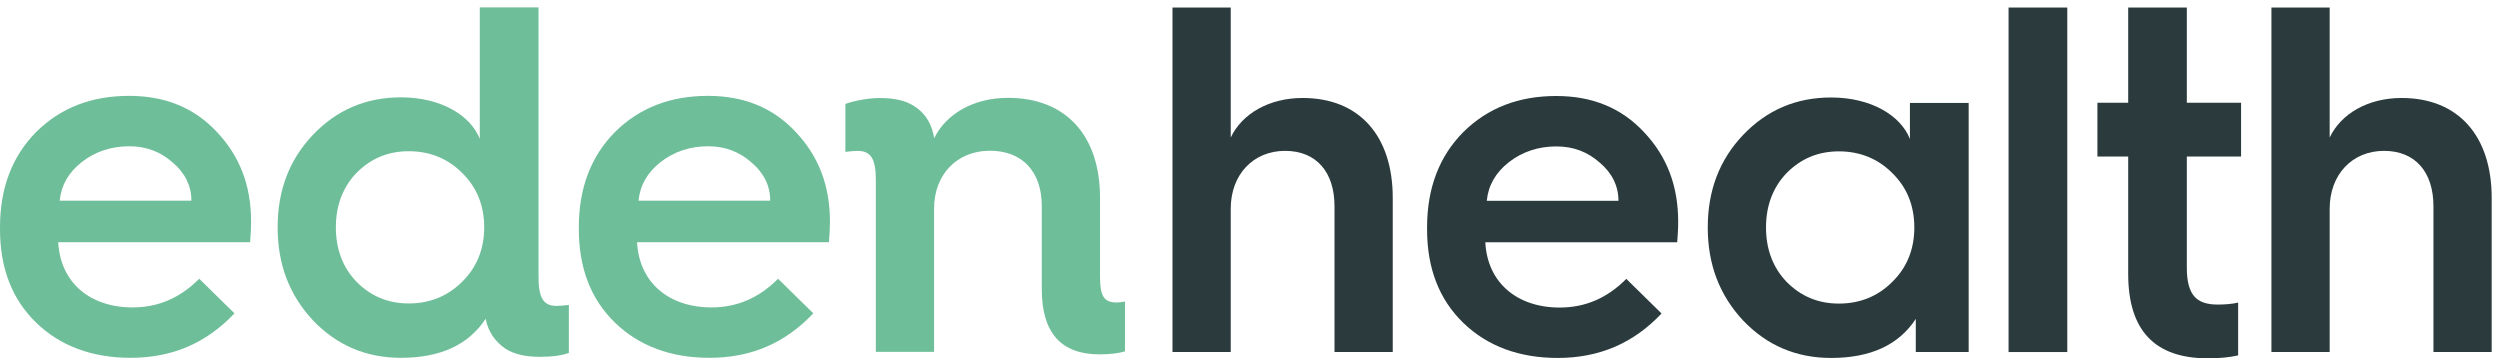 <?xml version="1.0" encoding="UTF-8"?>
<svg width="300px" height="43px" viewBox="0 0 300 43" version="1.1" xmlns="http://www.w3.org/2000/svg" xmlns:xlink="http://www.w3.org/1999/xlink">
    <!-- Generator: Sketch 49.1 (51147) - http://www.bohemiancoding.com/sketch -->
    <title>Logo / Horizontal Color</title>
    <desc>Created with Sketch.</desc>
    <defs></defs>
    <g id="Logo-/-Horizontal-Color" stroke="none" stroke-width="1" fill="none" fill-rule="evenodd">
        <path d="M22.967,24.078 C22.967,22.298 22.203,20.756 20.735,19.51 C19.267,18.205 17.562,17.553 15.506,17.553 C13.333,17.553 11.396,18.205 9.809,19.451 C8.223,20.697 7.343,22.238 7.166,24.078 L22.967,24.078 Z M0,27.28 C0,22.536 1.469,18.74 4.346,15.833 C7.283,12.927 10.984,11.503 15.506,11.503 C19.795,11.503 23.319,12.927 26.021,15.833 C28.782,18.74 30.132,22.298 30.132,26.569 C30.132,27.458 30.074,28.289 30.014,29.06 L6.989,29.06 C7.224,33.804 10.69,36.889 15.917,36.889 C18.972,36.889 21.616,35.761 23.907,33.449 L28.135,37.6 C24.787,41.159 20.675,42.938 15.683,42.938 C11.043,42.938 7.224,41.514 4.346,38.727 C1.469,35.939 0,32.202 0,27.517 L0,27.28 Z" id="Fill-1" fill="#6FBE9A"></path>
        <path d="M55.46,33.804 C57.222,32.084 58.103,29.89 58.103,27.28 C58.103,24.67 57.222,22.476 55.46,20.756 C53.756,19.035 51.584,18.147 49.057,18.147 C46.531,18.147 44.475,19.035 42.772,20.756 C41.127,22.476 40.305,24.67 40.305,27.28 C40.305,29.89 41.127,32.084 42.772,33.804 C44.475,35.523 46.531,36.414 49.057,36.414 C51.584,36.414 53.756,35.523 55.46,33.804 Z M57.574,16.664 L57.574,0.887 L64.623,0.887 L64.623,33.211 C64.623,35.761 65.21,36.71 66.796,36.71 C67.207,36.71 67.736,36.652 68.265,36.592 L68.265,42.345 C67.501,42.641 66.326,42.82 64.799,42.82 C63.096,42.82 61.744,42.523 60.687,41.871 C59.395,40.981 58.573,39.794 58.278,38.253 C56.223,41.396 52.817,42.938 48.117,42.938 C43.946,42.938 40.423,41.456 37.544,38.43 C34.725,35.405 33.315,31.729 33.315,27.28 C33.315,22.832 34.725,19.155 37.544,16.189 C40.423,13.164 43.946,11.681 48.117,11.681 C52.875,11.681 56.457,13.817 57.574,16.664 Z" id="Fill-2" fill="#6FBE9A"></path>
        <path d="M92.426,24.078 C92.426,22.298 91.663,20.756 90.194,19.51 C88.726,18.205 87.022,17.553 84.966,17.553 C82.793,17.553 80.855,18.205 79.268,19.451 C77.683,20.697 76.802,22.238 76.625,24.078 L92.426,24.078 Z M69.459,27.28 C69.459,22.536 70.928,18.74 73.806,15.833 C76.742,12.927 80.444,11.503 84.966,11.503 C89.254,11.503 92.779,12.927 95.481,15.833 C98.242,18.74 99.593,22.298 99.593,26.569 C99.593,27.458 99.534,28.289 99.475,29.06 L76.45,29.06 C76.684,33.804 80.149,36.889 85.377,36.889 C88.432,36.889 91.076,35.761 93.366,33.449 L97.595,37.6 C94.248,41.159 90.135,42.938 85.143,42.938 C80.503,42.938 76.684,41.514 73.806,38.727 C70.928,35.939 69.459,32.202 69.459,27.517 L69.459,27.28 Z" id="Fill-3" fill="#6FBE9A"></path>
        <path d="M134.001,36.296 C132.414,36.296 132.003,35.465 132.003,33.152 L132.003,23.721 C132.003,16.308 127.95,11.741 120.96,11.741 C116.798,11.741 113.514,13.69 112.099,16.587 C111.847,15.037 111.207,13.695 109.67,12.712 C108.622,12.042 107.26,11.763 105.557,11.763 C104.03,11.763 102.207,12.175 101.445,12.472 L101.445,18.225 C101.973,18.165 102.502,18.107 102.913,18.107 C104.499,18.107 105.101,19.055 105.101,21.606 L105.101,42.227 L112.09,42.227 L112.09,25.027 C112.09,20.935 114.851,18.087 118.787,18.087 C122.722,18.087 125.013,20.637 125.013,24.73 L125.013,34.694 C125.013,39.913 127.303,42.523 131.945,42.523 C133.177,42.523 134.176,42.404 134.998,42.167 L134.998,36.177 C134.705,36.236 134.352,36.296 134.001,36.296" id="Fill-4" fill="#6FBE9A"></path>
        <path d="M160.14,42.243 L160.14,24.746 C160.14,20.654 157.967,18.103 154.207,18.103 C150.39,18.103 147.688,20.95 147.688,25.042 L147.688,42.243 L140.698,42.243 L140.698,0.904 L147.688,0.904 L147.688,16.502 C149.039,13.655 152.27,11.757 156.322,11.757 C163.136,11.757 167.13,16.324 167.13,23.739 L167.13,42.243 L160.14,42.243" id="Fill-5" fill="#2B3B3D"></path>
        <path d="M292.013,42.243 L292.013,24.746 C292.013,20.654 289.84,18.103 286.081,18.103 C282.263,18.103 279.561,20.95 279.561,25.042 L279.561,42.243 L272.571,42.243 L272.571,0.904 L279.561,0.904 L279.561,16.502 C280.912,13.655 284.143,11.757 288.195,11.757 C295.009,11.757 299.003,16.324 299.003,23.739 L299.003,42.243 L292.013,42.243" id="Fill-6" fill="#2B3B3D"></path>
        <path d="M194.215,24.094 C194.215,22.314 193.452,20.773 191.984,19.527 C190.515,18.222 188.812,17.57 186.756,17.57 C184.583,17.57 182.644,18.222 181.058,19.468 C179.473,20.713 178.591,22.255 178.414,24.094 L194.215,24.094 Z M171.249,27.296 C171.249,22.552 172.717,18.756 175.596,15.849 C178.532,12.943 182.233,11.52 186.756,11.52 C191.044,11.52 194.568,12.943 197.271,15.849 C200.031,18.756 201.381,22.314 201.381,26.585 C201.381,27.474 201.323,28.305 201.265,29.075 L178.239,29.075 C178.474,33.82 181.939,36.905 187.166,36.905 C190.221,36.905 192.864,35.779 195.156,33.464 L199.385,37.617 C196.036,41.175 191.924,42.954 186.932,42.954 C182.291,42.954 178.474,41.532 175.596,38.744 C172.717,35.956 171.249,32.219 171.249,27.534 L171.249,27.296 Z" id="Fill-8" fill="#2B3B3D"></path>
        <path d="M227.076,33.82 C228.839,32.101 229.719,29.906 229.719,27.296 C229.719,24.687 228.839,22.493 227.076,20.773 C225.372,19.052 223.199,18.163 220.674,18.163 C218.147,18.163 216.092,19.052 214.388,20.773 C212.744,22.493 211.922,24.687 211.922,27.296 C211.922,29.906 212.744,32.101 214.388,33.82 C216.092,35.541 218.147,36.43 220.674,36.43 C223.199,36.43 225.372,35.541 227.076,33.82 Z M229.895,42.243 L229.895,38.268 C227.84,41.413 224.433,42.954 219.734,42.954 C215.563,42.954 212.039,41.471 209.161,38.447 C206.34,35.422 204.931,31.744 204.931,27.296 C204.931,22.848 206.34,19.171 209.161,16.206 C212.039,13.181 215.563,11.698 219.734,11.698 C224.492,11.698 228.074,13.832 229.19,16.68 L229.19,12.35 L236.239,12.35 L236.239,42.243 L229.895,42.243 Z" id="Fill-9" fill="#2B3B3D"></path>
        <polygon id="Fill-10" fill="#2B3B3D" points="241.027 42.244 248.075 42.244 248.075 0.904 241.027 0.904"></polygon>
        <path d="M255.383,18.784 L251.689,18.784 L251.689,12.33 L255.383,12.33 L255.383,0.904 L262.42,0.904 L262.42,12.33 L268.929,12.33 L268.929,18.784 L262.42,18.784 L262.42,32.105 C262.42,35.362 263.534,36.546 266.114,36.546 C266.994,36.546 267.815,36.487 268.577,36.31 L268.577,42.645 C267.579,42.881 266.349,43 264.941,43 C258.55,43 255.383,39.625 255.383,32.876 L255.383,18.784" id="Fill-11" fill="#2B3B3D"></path>
    </g>
</svg>